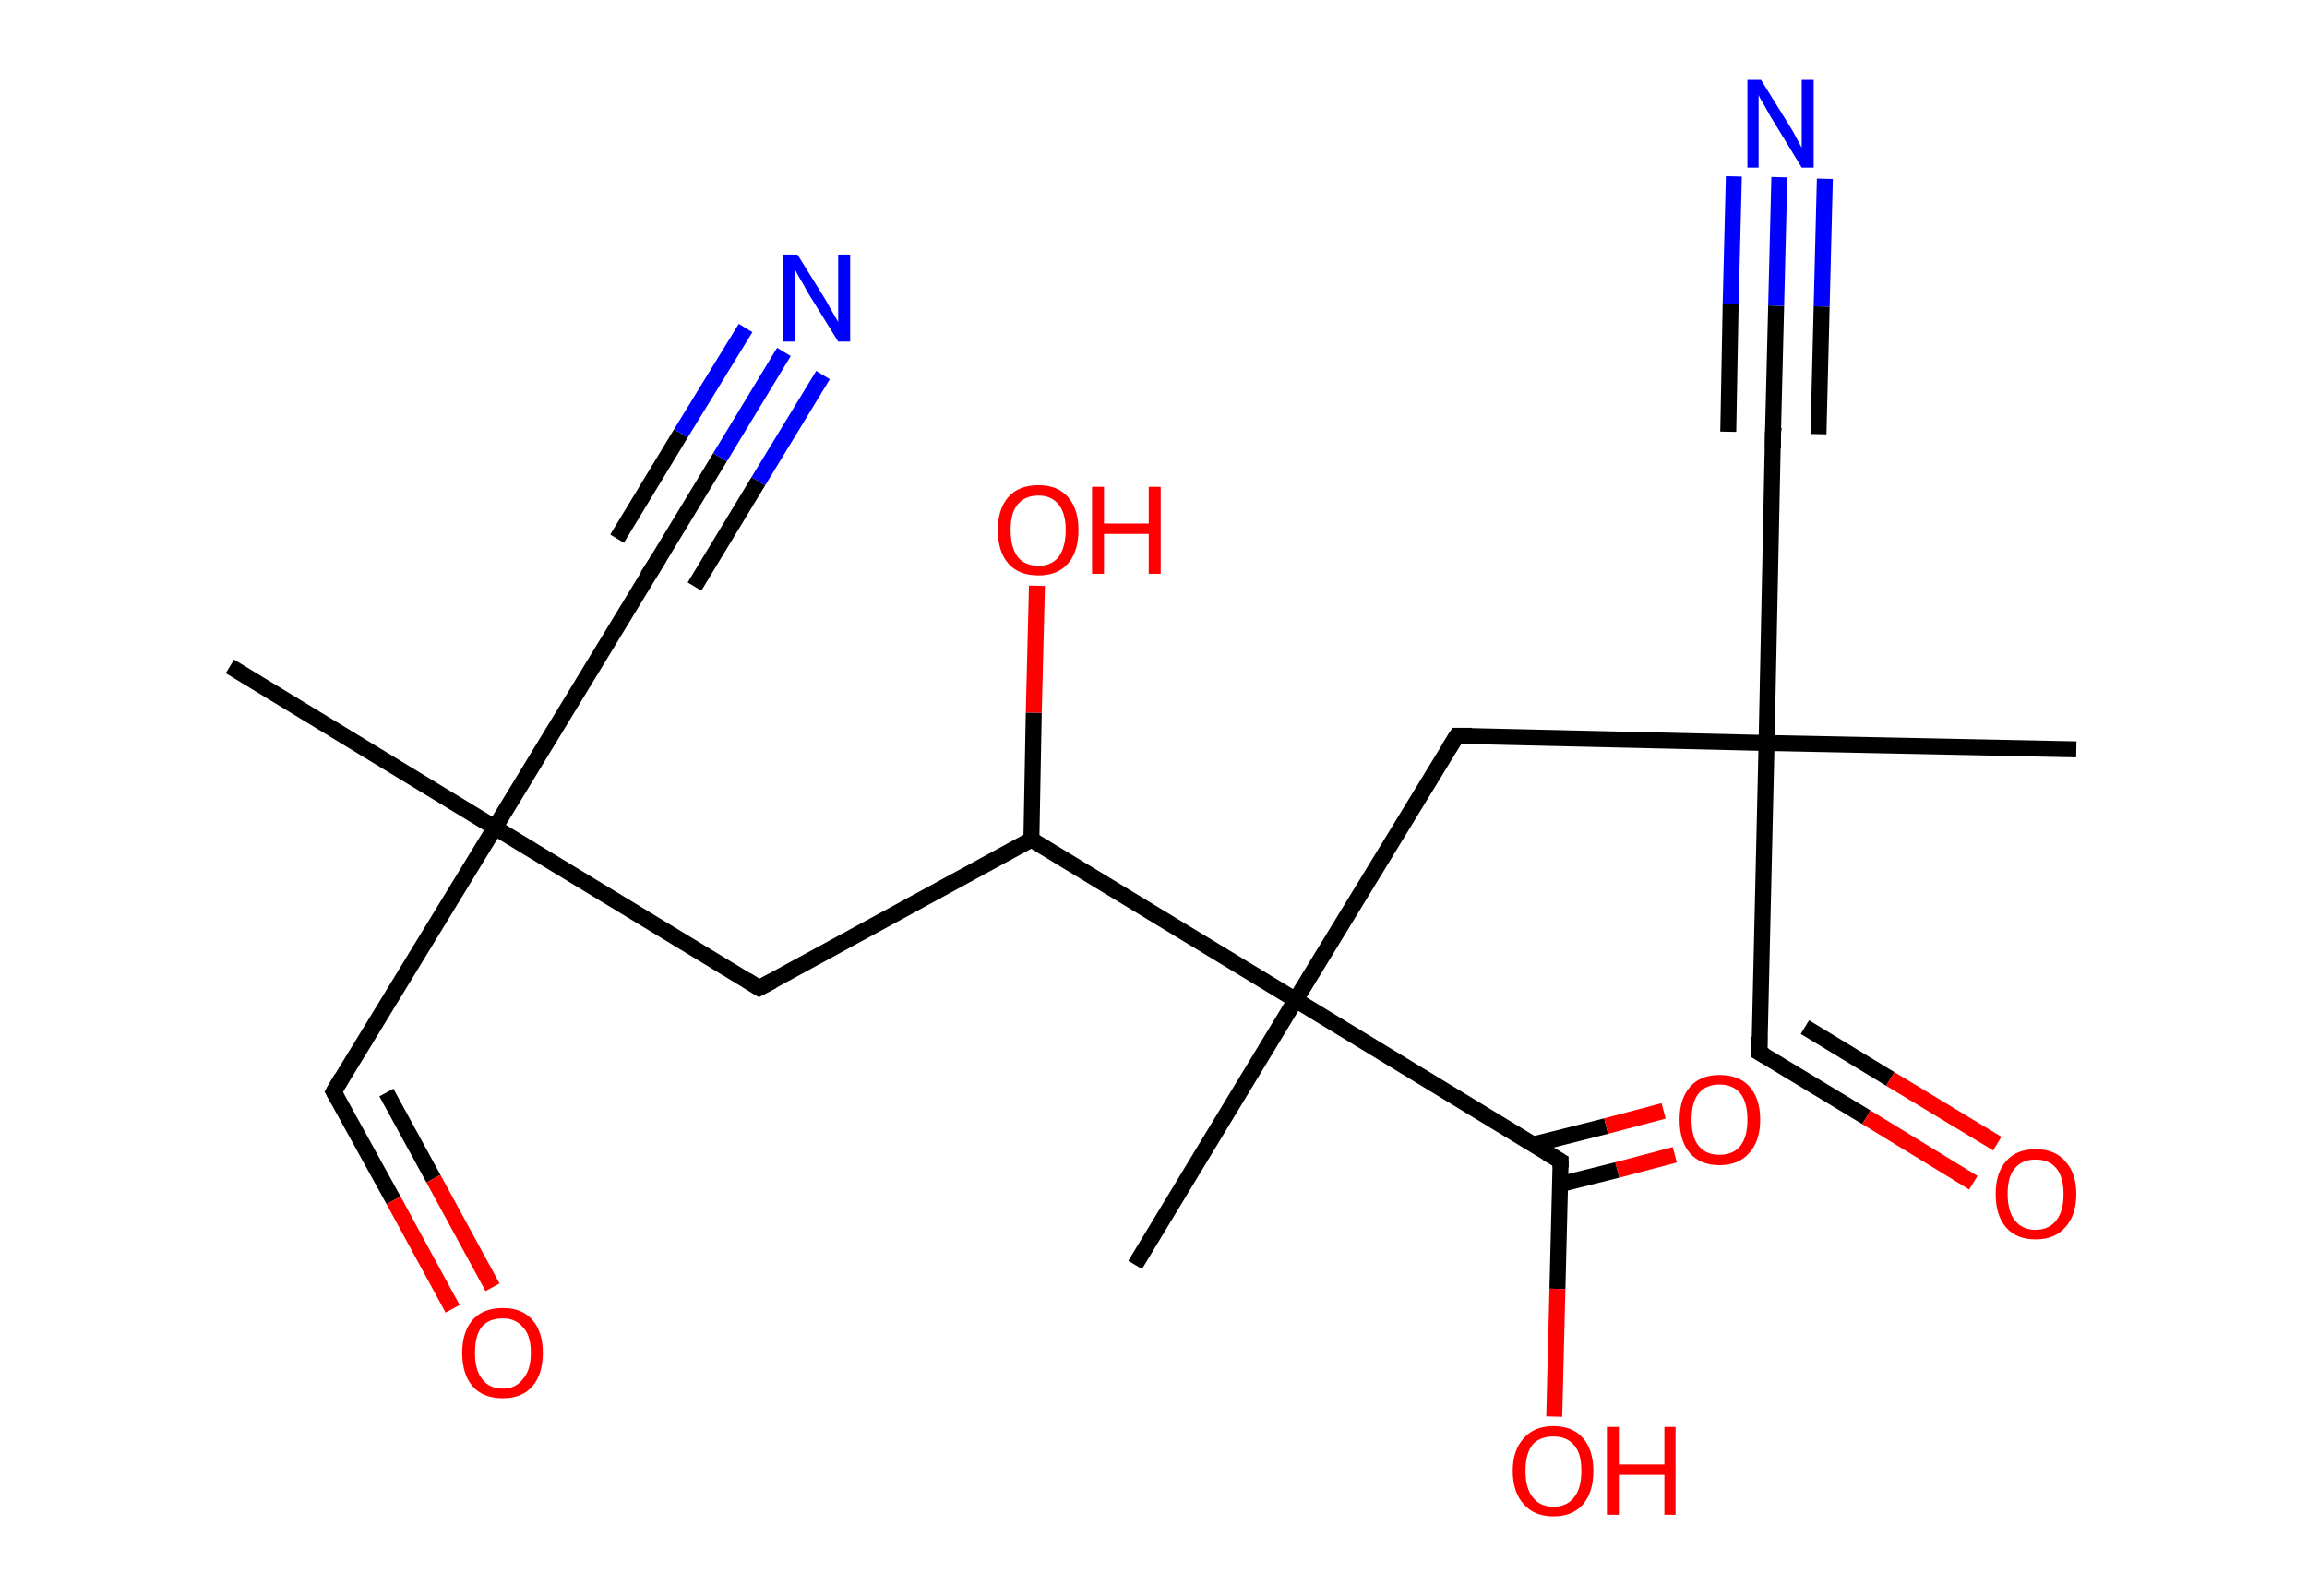 <?xml version='1.0' encoding='ASCII' standalone='yes'?>
<svg xmlns="http://www.w3.org/2000/svg" xmlns:rdkit="http://www.rdkit.org/xml" xmlns:xlink="http://www.w3.org/1999/xlink" version="1.1" baseProfile="full" xml:space="preserve" width="289px" height="200px" viewBox="0 0 289 200">
<!-- END OF HEADER -->
<rect style="opacity:1.0;fill:#FFFFFF;stroke:none" width="289.0" height="200.0" x="0.0" y="0.0"> </rect>
<path class="bond-0 atom-0 atom-1" d="M 28.8,83.5 L 62.0,103.7" style="fill:none;fill-rule:evenodd;stroke:#000000;stroke-width:2.0px;stroke-linecap:butt;stroke-linejoin:miter;stroke-opacity:1"/>
<path class="bond-1 atom-1 atom-2" d="M 62.0,103.7 L 82.2,70.5" style="fill:none;fill-rule:evenodd;stroke:#000000;stroke-width:2.0px;stroke-linecap:butt;stroke-linejoin:miter;stroke-opacity:1"/>
<path class="bond-2 atom-2 atom-3" d="M 82.2,70.5 L 90.2,57.3" style="fill:none;fill-rule:evenodd;stroke:#000000;stroke-width:2.0px;stroke-linecap:butt;stroke-linejoin:miter;stroke-opacity:1"/>
<path class="bond-2 atom-2 atom-3" d="M 90.2,57.3 L 98.2,44.1" style="fill:none;fill-rule:evenodd;stroke:#0000FF;stroke-width:2.0px;stroke-linecap:butt;stroke-linejoin:miter;stroke-opacity:1"/>
<path class="bond-2 atom-2 atom-3" d="M 77.3,67.5 L 85.3,54.3" style="fill:none;fill-rule:evenodd;stroke:#000000;stroke-width:2.0px;stroke-linecap:butt;stroke-linejoin:miter;stroke-opacity:1"/>
<path class="bond-2 atom-2 atom-3" d="M 85.3,54.3 L 93.4,41.1" style="fill:none;fill-rule:evenodd;stroke:#0000FF;stroke-width:2.0px;stroke-linecap:butt;stroke-linejoin:miter;stroke-opacity:1"/>
<path class="bond-2 atom-2 atom-3" d="M 87.0,73.5 L 95.0,60.3" style="fill:none;fill-rule:evenodd;stroke:#000000;stroke-width:2.0px;stroke-linecap:butt;stroke-linejoin:miter;stroke-opacity:1"/>
<path class="bond-2 atom-2 atom-3" d="M 95.0,60.3 L 103.1,47.0" style="fill:none;fill-rule:evenodd;stroke:#0000FF;stroke-width:2.0px;stroke-linecap:butt;stroke-linejoin:miter;stroke-opacity:1"/>
<path class="bond-3 atom-1 atom-4" d="M 62.0,103.7 L 41.8,136.8" style="fill:none;fill-rule:evenodd;stroke:#000000;stroke-width:2.0px;stroke-linecap:butt;stroke-linejoin:miter;stroke-opacity:1"/>
<path class="bond-4 atom-4 atom-5" d="M 41.8,136.8 L 49.3,150.4" style="fill:none;fill-rule:evenodd;stroke:#000000;stroke-width:2.0px;stroke-linecap:butt;stroke-linejoin:miter;stroke-opacity:1"/>
<path class="bond-4 atom-4 atom-5" d="M 49.3,150.4 L 56.7,164.0" style="fill:none;fill-rule:evenodd;stroke:#FF0000;stroke-width:2.0px;stroke-linecap:butt;stroke-linejoin:miter;stroke-opacity:1"/>
<path class="bond-4 atom-4 atom-5" d="M 48.4,136.9 L 54.3,147.7" style="fill:none;fill-rule:evenodd;stroke:#000000;stroke-width:2.0px;stroke-linecap:butt;stroke-linejoin:miter;stroke-opacity:1"/>
<path class="bond-4 atom-4 atom-5" d="M 54.3,147.7 L 61.7,161.3" style="fill:none;fill-rule:evenodd;stroke:#FF0000;stroke-width:2.0px;stroke-linecap:butt;stroke-linejoin:miter;stroke-opacity:1"/>
<path class="bond-5 atom-1 atom-6" d="M 62.0,103.7 L 95.1,123.8" style="fill:none;fill-rule:evenodd;stroke:#000000;stroke-width:2.0px;stroke-linecap:butt;stroke-linejoin:miter;stroke-opacity:1"/>
<path class="bond-6 atom-6 atom-7" d="M 95.1,123.8 L 129.2,105.2" style="fill:none;fill-rule:evenodd;stroke:#000000;stroke-width:2.0px;stroke-linecap:butt;stroke-linejoin:miter;stroke-opacity:1"/>
<path class="bond-7 atom-7 atom-8" d="M 129.2,105.2 L 129.5,89.3" style="fill:none;fill-rule:evenodd;stroke:#000000;stroke-width:2.0px;stroke-linecap:butt;stroke-linejoin:miter;stroke-opacity:1"/>
<path class="bond-7 atom-7 atom-8" d="M 129.5,89.3 L 129.9,73.4" style="fill:none;fill-rule:evenodd;stroke:#FF0000;stroke-width:2.0px;stroke-linecap:butt;stroke-linejoin:miter;stroke-opacity:1"/>
<path class="bond-8 atom-7 atom-9" d="M 129.2,105.2 L 162.3,125.3" style="fill:none;fill-rule:evenodd;stroke:#000000;stroke-width:2.0px;stroke-linecap:butt;stroke-linejoin:miter;stroke-opacity:1"/>
<path class="bond-9 atom-9 atom-10" d="M 162.3,125.3 L 142.2,158.5" style="fill:none;fill-rule:evenodd;stroke:#000000;stroke-width:2.0px;stroke-linecap:butt;stroke-linejoin:miter;stroke-opacity:1"/>
<path class="bond-10 atom-9 atom-11" d="M 162.3,125.3 L 182.5,92.2" style="fill:none;fill-rule:evenodd;stroke:#000000;stroke-width:2.0px;stroke-linecap:butt;stroke-linejoin:miter;stroke-opacity:1"/>
<path class="bond-11 atom-11 atom-12" d="M 182.5,92.2 L 221.3,93.1" style="fill:none;fill-rule:evenodd;stroke:#000000;stroke-width:2.0px;stroke-linecap:butt;stroke-linejoin:miter;stroke-opacity:1"/>
<path class="bond-12 atom-12 atom-13" d="M 221.3,93.1 L 260.1,93.9" style="fill:none;fill-rule:evenodd;stroke:#000000;stroke-width:2.0px;stroke-linecap:butt;stroke-linejoin:miter;stroke-opacity:1"/>
<path class="bond-13 atom-12 atom-14" d="M 221.3,93.1 L 222.1,54.3" style="fill:none;fill-rule:evenodd;stroke:#000000;stroke-width:2.0px;stroke-linecap:butt;stroke-linejoin:miter;stroke-opacity:1"/>
<path class="bond-14 atom-14 atom-15" d="M 222.1,54.3 L 222.5,38.3" style="fill:none;fill-rule:evenodd;stroke:#000000;stroke-width:2.0px;stroke-linecap:butt;stroke-linejoin:miter;stroke-opacity:1"/>
<path class="bond-14 atom-14 atom-15" d="M 222.5,38.3 L 222.9,22.2" style="fill:none;fill-rule:evenodd;stroke:#0000FF;stroke-width:2.0px;stroke-linecap:butt;stroke-linejoin:miter;stroke-opacity:1"/>
<path class="bond-14 atom-14 atom-15" d="M 216.5,54.1 L 216.8,38.1" style="fill:none;fill-rule:evenodd;stroke:#000000;stroke-width:2.0px;stroke-linecap:butt;stroke-linejoin:miter;stroke-opacity:1"/>
<path class="bond-14 atom-14 atom-15" d="M 216.8,38.1 L 217.2,22.1" style="fill:none;fill-rule:evenodd;stroke:#0000FF;stroke-width:2.0px;stroke-linecap:butt;stroke-linejoin:miter;stroke-opacity:1"/>
<path class="bond-14 atom-14 atom-15" d="M 227.8,54.4 L 228.2,38.4" style="fill:none;fill-rule:evenodd;stroke:#000000;stroke-width:2.0px;stroke-linecap:butt;stroke-linejoin:miter;stroke-opacity:1"/>
<path class="bond-14 atom-14 atom-15" d="M 228.2,38.4 L 228.6,22.4" style="fill:none;fill-rule:evenodd;stroke:#0000FF;stroke-width:2.0px;stroke-linecap:butt;stroke-linejoin:miter;stroke-opacity:1"/>
<path class="bond-15 atom-12 atom-16" d="M 221.3,93.1 L 220.4,131.9" style="fill:none;fill-rule:evenodd;stroke:#000000;stroke-width:2.0px;stroke-linecap:butt;stroke-linejoin:miter;stroke-opacity:1"/>
<path class="bond-16 atom-16 atom-17" d="M 220.4,131.9 L 233.8,140.0" style="fill:none;fill-rule:evenodd;stroke:#000000;stroke-width:2.0px;stroke-linecap:butt;stroke-linejoin:miter;stroke-opacity:1"/>
<path class="bond-16 atom-16 atom-17" d="M 233.8,140.0 L 247.2,148.2" style="fill:none;fill-rule:evenodd;stroke:#FF0000;stroke-width:2.0px;stroke-linecap:butt;stroke-linejoin:miter;stroke-opacity:1"/>
<path class="bond-16 atom-16 atom-17" d="M 226.1,128.7 L 236.8,135.2" style="fill:none;fill-rule:evenodd;stroke:#000000;stroke-width:2.0px;stroke-linecap:butt;stroke-linejoin:miter;stroke-opacity:1"/>
<path class="bond-16 atom-16 atom-17" d="M 236.8,135.2 L 250.2,143.3" style="fill:none;fill-rule:evenodd;stroke:#FF0000;stroke-width:2.0px;stroke-linecap:butt;stroke-linejoin:miter;stroke-opacity:1"/>
<path class="bond-17 atom-9 atom-18" d="M 162.3,125.3 L 195.5,145.5" style="fill:none;fill-rule:evenodd;stroke:#000000;stroke-width:2.0px;stroke-linecap:butt;stroke-linejoin:miter;stroke-opacity:1"/>
<path class="bond-18 atom-18 atom-19" d="M 195.4,148.4 L 202.6,146.6" style="fill:none;fill-rule:evenodd;stroke:#000000;stroke-width:2.0px;stroke-linecap:butt;stroke-linejoin:miter;stroke-opacity:1"/>
<path class="bond-18 atom-18 atom-19" d="M 202.6,146.6 L 209.8,144.7" style="fill:none;fill-rule:evenodd;stroke:#FF0000;stroke-width:2.0px;stroke-linecap:butt;stroke-linejoin:miter;stroke-opacity:1"/>
<path class="bond-18 atom-18 atom-19" d="M 192.1,143.4 L 201.2,141.1" style="fill:none;fill-rule:evenodd;stroke:#000000;stroke-width:2.0px;stroke-linecap:butt;stroke-linejoin:miter;stroke-opacity:1"/>
<path class="bond-18 atom-18 atom-19" d="M 201.2,141.1 L 208.4,139.2" style="fill:none;fill-rule:evenodd;stroke:#FF0000;stroke-width:2.0px;stroke-linecap:butt;stroke-linejoin:miter;stroke-opacity:1"/>
<path class="bond-19 atom-18 atom-20" d="M 195.5,145.5 L 195.1,161.5" style="fill:none;fill-rule:evenodd;stroke:#000000;stroke-width:2.0px;stroke-linecap:butt;stroke-linejoin:miter;stroke-opacity:1"/>
<path class="bond-19 atom-18 atom-20" d="M 195.1,161.5 L 194.7,177.5" style="fill:none;fill-rule:evenodd;stroke:#FF0000;stroke-width:2.0px;stroke-linecap:butt;stroke-linejoin:miter;stroke-opacity:1"/>
<path d="M 81.1,72.2 L 82.2,70.5 L 82.6,69.8" style="fill:none;stroke:#000000;stroke-width:2.0px;stroke-linecap:butt;stroke-linejoin:miter;stroke-opacity:1;"/>
<path d="M 42.8,135.1 L 41.8,136.8 L 42.2,137.5" style="fill:none;stroke:#000000;stroke-width:2.0px;stroke-linecap:butt;stroke-linejoin:miter;stroke-opacity:1;"/>
<path d="M 93.5,122.8 L 95.1,123.8 L 96.8,122.9" style="fill:none;stroke:#000000;stroke-width:2.0px;stroke-linecap:butt;stroke-linejoin:miter;stroke-opacity:1;"/>
<path d="M 181.5,93.8 L 182.5,92.2 L 184.4,92.2" style="fill:none;stroke:#000000;stroke-width:2.0px;stroke-linecap:butt;stroke-linejoin:miter;stroke-opacity:1;"/>
<path d="M 222.1,56.2 L 222.1,54.3 L 222.2,53.5" style="fill:none;stroke:#000000;stroke-width:2.0px;stroke-linecap:butt;stroke-linejoin:miter;stroke-opacity:1;"/>
<path d="M 220.4,129.9 L 220.4,131.9 L 221.1,132.3" style="fill:none;stroke:#000000;stroke-width:2.0px;stroke-linecap:butt;stroke-linejoin:miter;stroke-opacity:1;"/>
<path d="M 193.8,144.5 L 195.5,145.5 L 195.5,146.3" style="fill:none;stroke:#000000;stroke-width:2.0px;stroke-linecap:butt;stroke-linejoin:miter;stroke-opacity:1;"/>
<path class="atom-3" d="M 99.9 31.9 L 103.5 37.7 Q 103.8 38.3, 104.4 39.3 Q 105.0 40.3, 105.0 40.4 L 105.0 31.9 L 106.5 31.9 L 106.5 42.8 L 105.0 42.8 L 101.1 36.5 Q 100.7 35.7, 100.2 34.9 Q 99.7 34.0, 99.6 33.8 L 99.6 42.8 L 98.1 42.8 L 98.1 31.9 L 99.9 31.9 " fill="#0000FF"/>
<path class="atom-5" d="M 57.9 169.5 Q 57.9 166.9, 59.2 165.4 Q 60.5 163.9, 63.0 163.9 Q 65.4 163.9, 66.7 165.4 Q 68.0 166.9, 68.0 169.5 Q 68.0 172.2, 66.7 173.7 Q 65.4 175.2, 63.0 175.2 Q 60.5 175.2, 59.2 173.7 Q 57.9 172.2, 57.9 169.5 M 63.0 174.0 Q 64.6 174.0, 65.5 172.8 Q 66.5 171.7, 66.5 169.5 Q 66.5 167.3, 65.5 166.3 Q 64.6 165.2, 63.0 165.2 Q 61.3 165.2, 60.4 166.2 Q 59.5 167.3, 59.5 169.5 Q 59.5 171.7, 60.4 172.8 Q 61.3 174.0, 63.0 174.0 " fill="#FF0000"/>
<path class="atom-8" d="M 125.0 66.4 Q 125.0 63.8, 126.3 62.3 Q 127.6 60.8, 130.1 60.8 Q 132.5 60.8, 133.8 62.3 Q 135.1 63.8, 135.1 66.4 Q 135.1 69.1, 133.8 70.6 Q 132.5 72.1, 130.1 72.1 Q 127.6 72.1, 126.3 70.6 Q 125.0 69.1, 125.0 66.4 M 130.1 70.9 Q 131.7 70.9, 132.6 69.8 Q 133.5 68.6, 133.5 66.4 Q 133.5 64.3, 132.6 63.2 Q 131.7 62.1, 130.1 62.1 Q 128.4 62.1, 127.5 63.2 Q 126.6 64.2, 126.6 66.4 Q 126.6 68.6, 127.5 69.8 Q 128.4 70.9, 130.1 70.9 " fill="#FF0000"/>
<path class="atom-8" d="M 136.8 61.0 L 138.3 61.0 L 138.3 65.6 L 143.9 65.6 L 143.9 61.0 L 145.4 61.0 L 145.4 71.9 L 143.9 71.9 L 143.9 66.9 L 138.3 66.9 L 138.3 71.9 L 136.8 71.9 L 136.8 61.0 " fill="#FF0000"/>
<path class="atom-15" d="M 220.6 10.0 L 224.2 15.8 Q 224.6 16.4, 225.1 17.4 Q 225.7 18.5, 225.7 18.5 L 225.7 10.0 L 227.2 10.0 L 227.2 21.0 L 225.7 21.0 L 221.8 14.6 Q 221.4 13.9, 220.9 13.0 Q 220.4 12.2, 220.3 11.9 L 220.3 21.0 L 218.9 21.0 L 218.9 10.0 L 220.6 10.0 " fill="#0000FF"/>
<path class="atom-17" d="M 250.0 149.6 Q 250.0 147.0, 251.3 145.5 Q 252.6 144.0, 255.0 144.0 Q 257.4 144.0, 258.7 145.5 Q 260.1 147.0, 260.1 149.6 Q 260.1 152.3, 258.7 153.8 Q 257.4 155.3, 255.0 155.3 Q 252.6 155.3, 251.3 153.8 Q 250.0 152.3, 250.0 149.6 M 255.0 154.1 Q 256.7 154.1, 257.6 152.9 Q 258.5 151.8, 258.5 149.6 Q 258.5 147.5, 257.6 146.4 Q 256.7 145.3, 255.0 145.3 Q 253.3 145.3, 252.4 146.4 Q 251.5 147.4, 251.5 149.6 Q 251.5 151.8, 252.4 152.9 Q 253.3 154.1, 255.0 154.1 " fill="#FF0000"/>
<path class="atom-19" d="M 210.4 140.3 Q 210.4 137.7, 211.7 136.2 Q 213.0 134.7, 215.4 134.7 Q 217.9 134.7, 219.2 136.2 Q 220.5 137.7, 220.5 140.3 Q 220.5 143.0, 219.1 144.5 Q 217.8 146.0, 215.4 146.0 Q 213.0 146.0, 211.7 144.5 Q 210.4 143.0, 210.4 140.3 M 215.4 144.7 Q 217.1 144.7, 218.0 143.6 Q 218.9 142.5, 218.9 140.3 Q 218.9 138.1, 218.0 137.0 Q 217.1 135.9, 215.4 135.9 Q 213.7 135.9, 212.8 137.0 Q 211.9 138.1, 211.9 140.3 Q 211.9 142.5, 212.8 143.6 Q 213.7 144.7, 215.4 144.7 " fill="#FF0000"/>
<path class="atom-20" d="M 189.5 184.3 Q 189.5 181.7, 190.9 180.2 Q 192.2 178.7, 194.6 178.7 Q 197.0 178.7, 198.3 180.2 Q 199.6 181.7, 199.6 184.3 Q 199.6 187.0, 198.3 188.5 Q 197.0 190.0, 194.6 190.0 Q 192.2 190.0, 190.9 188.5 Q 189.5 187.0, 189.5 184.3 M 194.6 188.8 Q 196.3 188.8, 197.2 187.6 Q 198.1 186.5, 198.1 184.3 Q 198.1 182.1, 197.2 181.1 Q 196.3 180.0, 194.6 180.0 Q 192.9 180.0, 192.0 181.0 Q 191.1 182.1, 191.1 184.3 Q 191.1 186.5, 192.0 187.6 Q 192.9 188.8, 194.6 188.8 " fill="#FF0000"/>
<path class="atom-20" d="M 201.3 178.8 L 202.8 178.8 L 202.8 183.5 L 208.5 183.5 L 208.5 178.8 L 209.9 178.8 L 209.9 189.8 L 208.5 189.8 L 208.5 184.8 L 202.8 184.8 L 202.8 189.8 L 201.3 189.8 L 201.3 178.8 " fill="#FF0000"/>
</svg>
